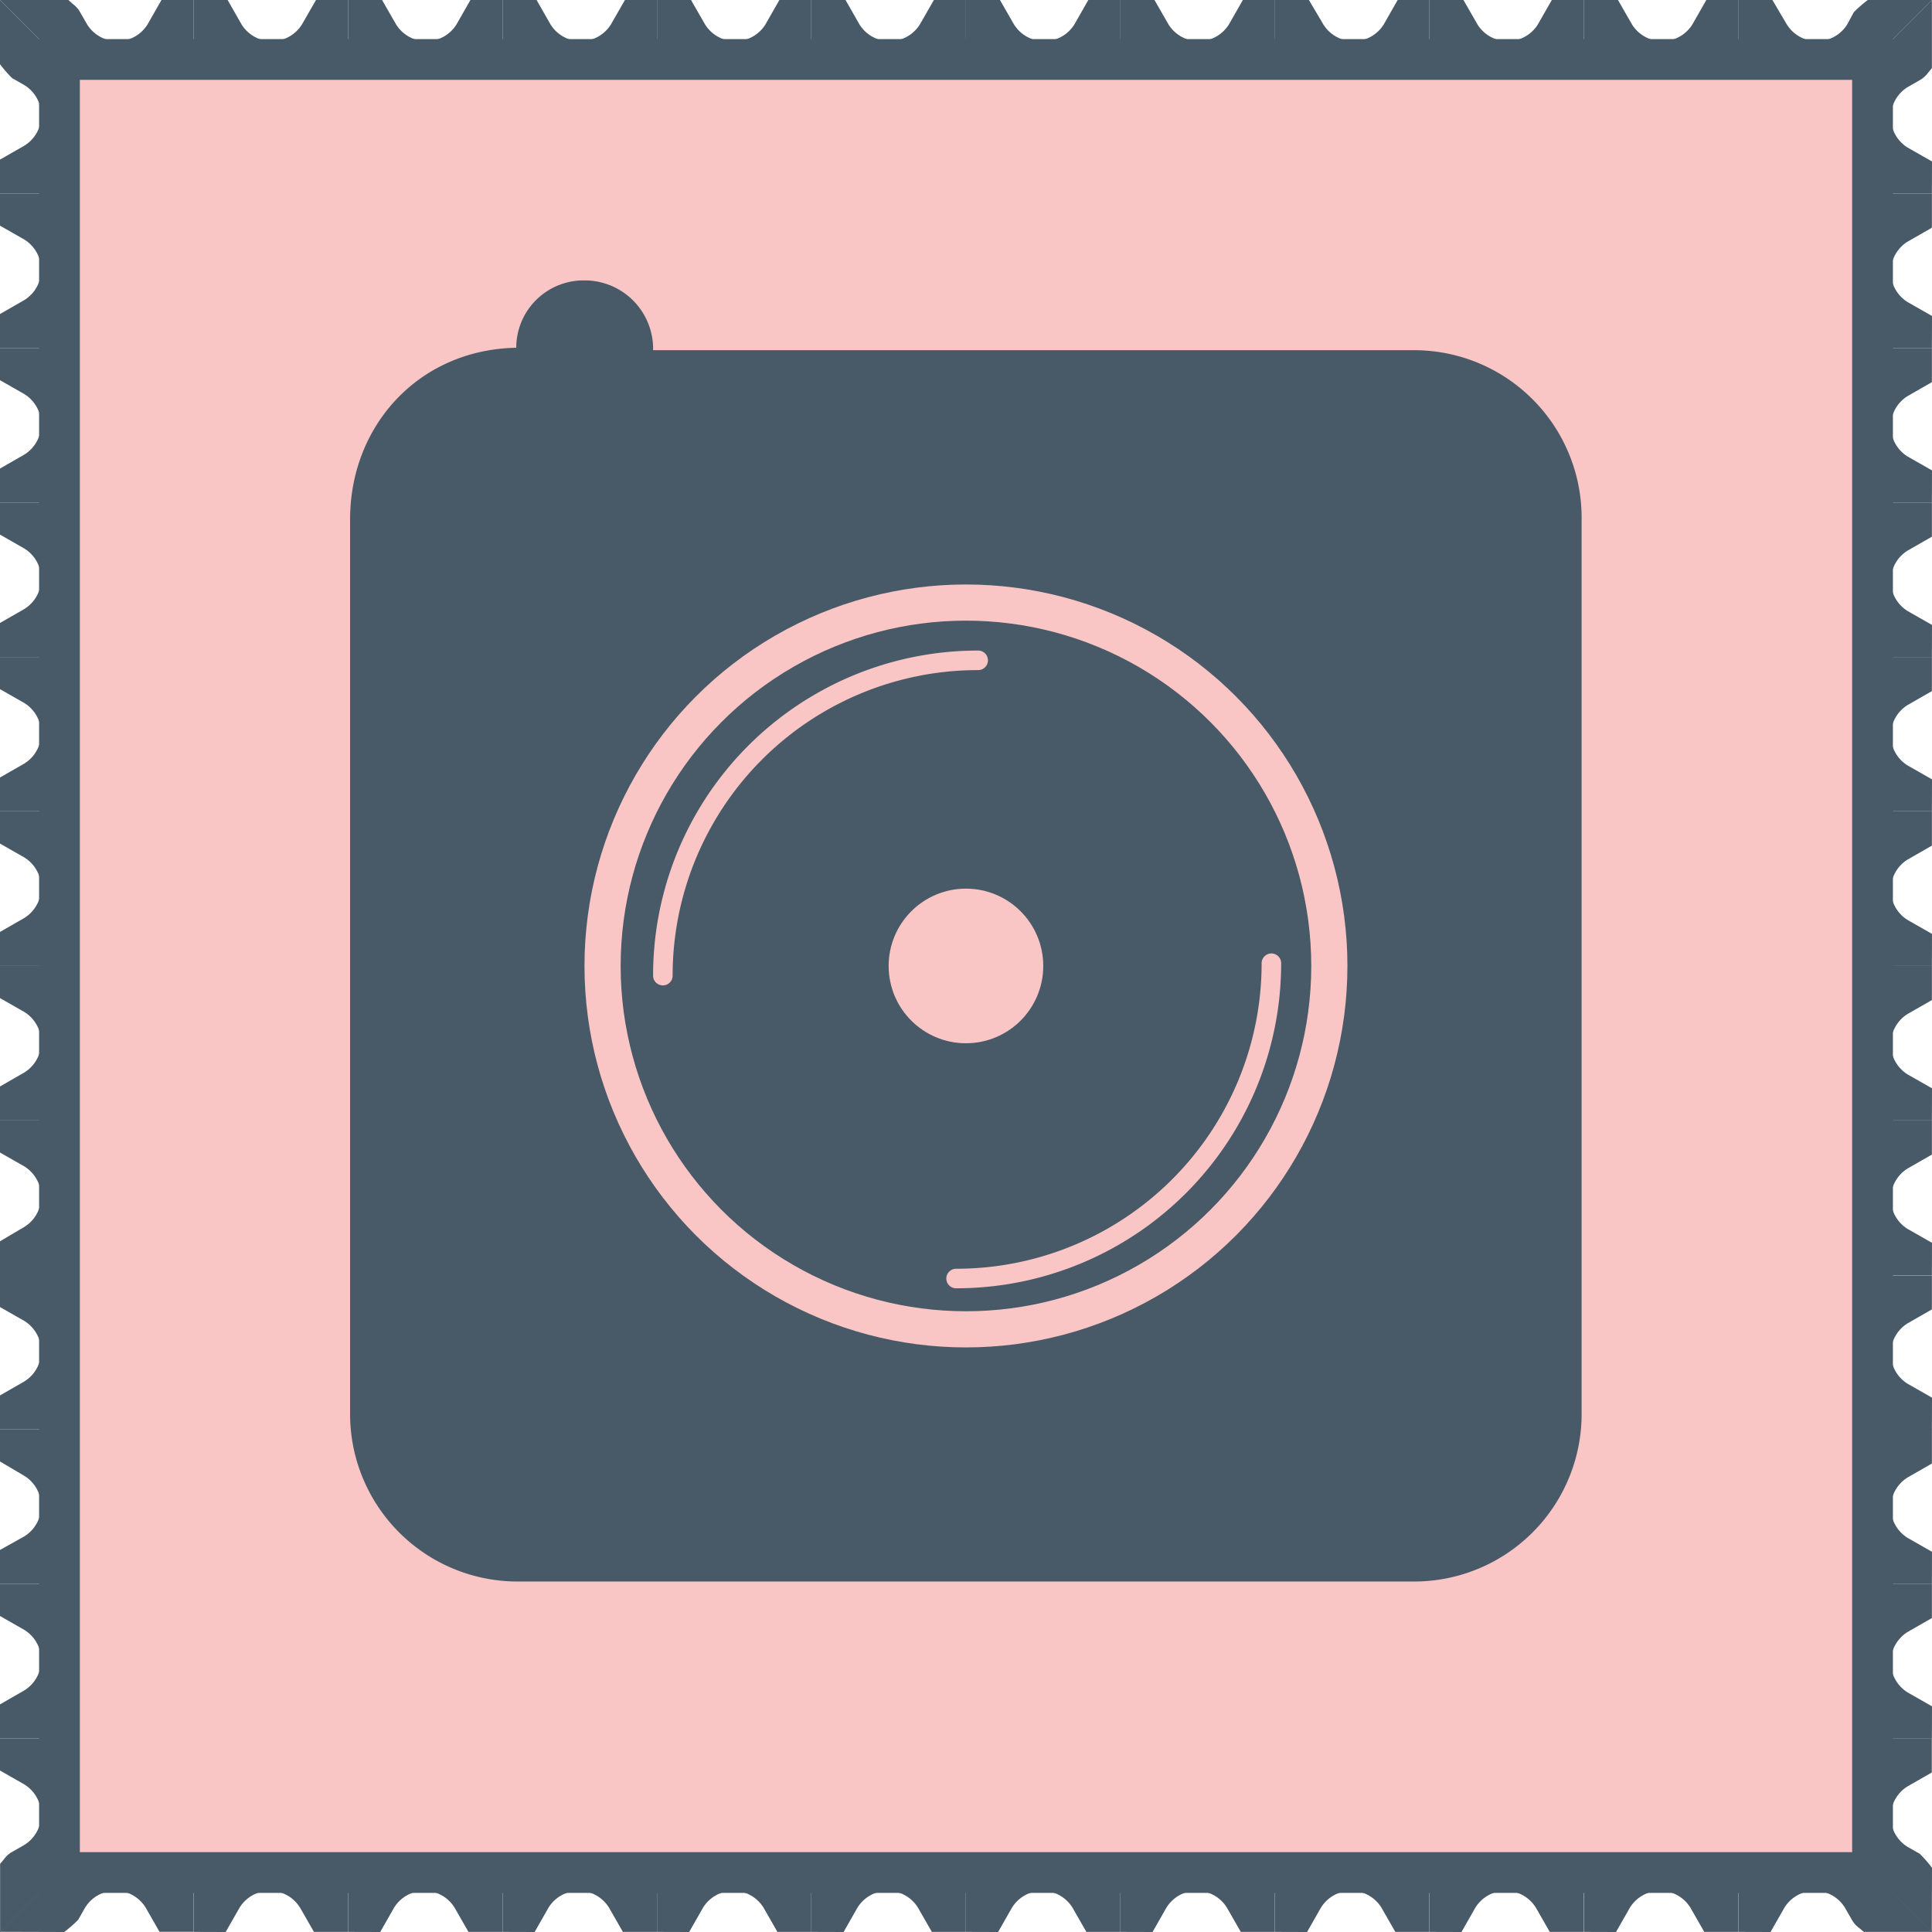 <svg xmlns="http://www.w3.org/2000/svg" viewBox="0 0 197.67 197.67">
  <defs>
    <style>
      .cls-1 {
        fill: #485967;
      }

      .cls-2 {
        fill: #f9c5c5;
      }

      .cls-3 {
        fill: none;
        stroke: #f9c5c5;
        stroke-linecap: round;
        stroke-miterlimit: 10;
        stroke-width: 2px;
      }
    </style>
  </defs>
  <title>step_2</title>
  <g id="Layer_2" data-name="Layer 2">
    <g id="Layer_2-2" data-name="Layer 2">
      <g>
        <circle cx="178.5" cy="172.5"/>
        <g>
          <rect class="cls-1" x="4" y="4" width="189.67" height="189.67"/>
          <g>
            <path class="cls-1" d="M0,181.15l2.49,1.42a3.64,3.64,0,0,1,0,6.19l-1.24.71a2.62,2.62,0,0,0-.85.76l-.39.47v7l8-8V177.86H0Z"/>
            <path class="cls-1" d="M0,165.34l2.49,1.42a3.64,3.64,0,0,1,0,6.19L0,174.38v3.48H8V162.06H0Z"/>
            <path class="cls-1" d="M0,149.53,2.49,151a3.64,3.64,0,0,1,0,6.19L0,158.58v3.48H8V146.25H0Z"/>
            <path class="cls-1" d="M0,133.73l2.49,1.42a3.64,3.64,0,0,1,0,6.19L0,142.77v3.48H8V130.44H0Z"/>
            <path class="cls-1" d="M0,117.92l2.49,1.42a3.64,3.64,0,0,1,0,6.19L0,127v3.48H8V114.64H0Z"/>
            <path class="cls-1" d="M0,102.12l2.49,1.42a3.64,3.64,0,0,1,0,6.19L0,111.16v3.48H8V98.83H0Z"/>
            <path class="cls-1" d="M0,86.31l2.49,1.42a3.64,3.64,0,0,1,0,6.19L0,95.35v3.48H8V83H0Z"/>
            <path class="cls-1" d="M0,70.51l2.49,1.42a3.64,3.64,0,0,1,0,6.19L0,79.55V83H8V67.22H0Z"/>
            <path class="cls-1" d="M0,54.7l2.49,1.42a3.64,3.64,0,0,1,0,6.19L0,63.74v3.48H8V51.42H0Z"/>
            <path class="cls-1" d="M0,38.9l2.49,1.42a3.64,3.64,0,0,1,0,6.19L0,47.94v3.48H8V35.61H0Z"/>
            <path class="cls-1" d="M0,23.09l2.49,1.42a3.64,3.64,0,0,1,0,6.19L0,32.13v3.48H8V19.81H0Z"/>
            <path class="cls-1" d="M0,6.57A13.07,13.07,0,0,0,1.25,8l1.25.71a3.64,3.64,0,0,1,0,6.19L0,16.33v3.48H8V8L0,0Z"/>
            <path class="cls-1" d="M16.52,0,15.1,2.49a3.64,3.64,0,0,1-6.19,0L8.19,1.24A2.62,2.62,0,0,0,7.43.39L7,0H0L8,8H19.81V0Z"/>
            <path class="cls-1" d="M32.33,0,30.9,2.49a3.64,3.64,0,0,1-6.19,0L23.29,0H19.81V8H35.61V0Z"/>
            <path class="cls-1" d="M48.13,0,46.71,2.49a3.64,3.64,0,0,1-6.19,0L39.09,0H35.61V8H51.42V0Z"/>
            <path class="cls-1" d="M63.94,0,62.51,2.49a3.64,3.64,0,0,1-6.19,0L54.9,0H51.42V8H67.22V0Z"/>
            <path class="cls-1" d="M79.74,0,78.32,2.49a3.64,3.64,0,0,1-6.19,0L70.7,0H67.22V8H83V0Z"/>
            <path class="cls-1" d="M95.55,0,94.12,2.49a3.64,3.64,0,0,1-6.19,0L86.51,0H83V8H98.83V0Z"/>
            <path class="cls-1" d="M111.35,0l-1.42,2.49a3.64,3.64,0,0,1-6.19,0L102.31,0H98.83V8h15.81V0Z"/>
            <path class="cls-1" d="M127.16,0l-1.42,2.49a3.64,3.64,0,0,1-6.19,0L118.12,0h-3.48V8h15.81V0Z"/>
            <path class="cls-1" d="M143,0l-1.42,2.49a3.64,3.64,0,0,1-6.19,0L133.92,0h-3.48V8h15.81V0Z"/>
            <path class="cls-1" d="M158.77,0l-1.42,2.49a3.64,3.64,0,0,1-6.19,0L149.73,0h-3.48V8h15.81V0Z"/>
            <path class="cls-1" d="M174.58,0l-1.42,2.49a3.64,3.64,0,0,1-6.19,0L165.54,0h-3.48V8h15.81V0Z"/>
            <path class="cls-1" d="M191.1,0a13.07,13.07,0,0,0-1.43,1.25L189,2.49a3.64,3.64,0,0,1-6.19,0L181.34,0h-3.48V8h11.81l8-8Z"/>
            <path class="cls-1" d="M197.67,16.52l-2.49-1.42a3.64,3.64,0,0,1,0-6.19l1.24-.71a2.62,2.62,0,0,0,.85-.76l.39-.47V0l-8,8V19.81h8Z"/>
            <path class="cls-1" d="M197.67,32.33l-2.49-1.42a3.64,3.64,0,0,1,0-6.19l2.48-1.42V19.81h-8V35.61h8Z"/>
            <path class="cls-1" d="M197.67,48.13l-2.49-1.42a3.64,3.64,0,0,1,0-6.19l2.48-1.42V35.61h-8V51.42h8Z"/>
            <path class="cls-1" d="M197.67,63.94l-2.49-1.42a3.64,3.64,0,0,1,0-6.19l2.48-1.42V51.42h-8V67.22h8Z"/>
            <path class="cls-1" d="M197.67,79.74l-2.49-1.42a3.64,3.64,0,0,1,0-6.19l2.48-1.42V67.22h-8V83h8Z"/>
            <path class="cls-1" d="M197.67,95.55l-2.49-1.42a3.64,3.64,0,0,1,0-6.19l2.48-1.42V83h-8V98.83h8Z"/>
            <path class="cls-1" d="M197.67,111.35l-2.49-1.42a3.64,3.64,0,0,1,0-6.19l2.48-1.42V98.83h-8v15.81h8Z"/>
            <path class="cls-1" d="M197.67,127.16l-2.49-1.42a3.64,3.64,0,0,1,0-6.19l2.48-1.42v-3.48h-8v15.81h8Z"/>
            <path class="cls-1" d="M197.67,143l-2.49-1.42a3.64,3.64,0,0,1,0-6.19l2.48-1.42v-3.48h-8v15.81h8Z"/>
            <path class="cls-1" d="M197.67,158.77l-2.49-1.42a3.64,3.64,0,0,1,0-6.19l2.48-1.42v-3.48h-8v15.81h8Z"/>
            <path class="cls-1" d="M197.67,174.58l-2.49-1.42a3.64,3.64,0,0,1,0-6.19l2.48-1.42v-3.48h-8v15.81h8Z"/>
            <path class="cls-1" d="M197.67,191.1a13.07,13.07,0,0,0-1.25-1.43l-1.25-.71a3.64,3.64,0,0,1,0-6.19l2.48-1.42v-3.48h-8v11.81l8,8Z"/>
            <path class="cls-1" d="M181.15,197.67l1.42-2.49a3.64,3.64,0,0,1,6.19,0l.71,1.24a2.62,2.62,0,0,0,.76.85l.47.39h7l-8-8H177.86v8Z"/>
            <path class="cls-1" d="M165.34,197.67l1.42-2.49a3.64,3.64,0,0,1,6.19,0l1.42,2.48h3.48v-8H162.06v8Z"/>
            <path class="cls-1" d="M149.53,197.67l1.42-2.49a3.64,3.64,0,0,1,6.19,0l1.42,2.48h3.48v-8H146.25v8Z"/>
            <path class="cls-1" d="M133.73,197.67l1.42-2.49a3.64,3.64,0,0,1,6.19,0l1.42,2.48h3.48v-8H130.44v8Z"/>
            <path class="cls-1" d="M117.92,197.67l1.42-2.49a3.64,3.64,0,0,1,6.19,0l1.42,2.48h3.48v-8H114.64v8Z"/>
            <path class="cls-1" d="M102.12,197.67l1.42-2.49a3.64,3.64,0,0,1,6.19,0l1.42,2.48h3.48v-8H98.83v8Z"/>
            <path class="cls-1" d="M86.31,197.67l1.42-2.49a3.64,3.64,0,0,1,6.19,0l1.42,2.48h3.48v-8H83v8Z"/>
            <path class="cls-1" d="M70.51,197.67l1.42-2.49a3.64,3.64,0,0,1,6.19,0l1.42,2.48H83v-8H67.22v8Z"/>
            <path class="cls-1" d="M54.7,197.67l1.42-2.49a3.64,3.64,0,0,1,6.19,0l1.42,2.48h3.48v-8H51.42v8Z"/>
            <path class="cls-1" d="M38.9,197.67l1.42-2.49a3.64,3.64,0,0,1,6.19,0l1.42,2.48h3.48v-8H35.61v8Z"/>
            <path class="cls-1" d="M23.09,197.67l1.42-2.49a3.64,3.64,0,0,1,6.19,0l1.42,2.48h3.48v-8H19.81v8Z"/>
            <path class="cls-1" d="M6.57,197.67A13.07,13.07,0,0,0,8,196.42l.71-1.25a3.64,3.64,0,0,1,6.19,0l1.42,2.48h3.48v-8H8l-8,8Z"/>
          </g>
        </g>
        <rect class="cls-2" x="8.17" y="8.17" width="181.33" height="181.33"/>
        <path class="cls-1" d="M144.52,35.83H66.82a7,7,0,0,0-7-7.14,6.89,6.89,0,0,0-7,6.89v0c-10,.19-17,8-17,17.54v91.38a17.14,17.14,0,0,0,17.31,17.31h91.38a17.14,17.14,0,0,0,17.31-17.31V53.14A17.14,17.14,0,0,0,144.52,35.83Z"/>
        <circle class="cls-2" cx="98.83" cy="98.83" r="39.03"/>
        <circle class="cls-1" cx="98.83" cy="98.83" r="35.33"/>
        <circle class="cls-2" cx="98.83" cy="98.83" r="7.91"/>
        <path class="cls-3" d="M67.82,99.82a32.24,32.24,0,0,1,32.26-32.26"/>
        <path class="cls-3" d="M130.08,98.55a32.24,32.24,0,0,1-32.26,32.26"/>
      </g>
    </g>
  </g>
</svg>
